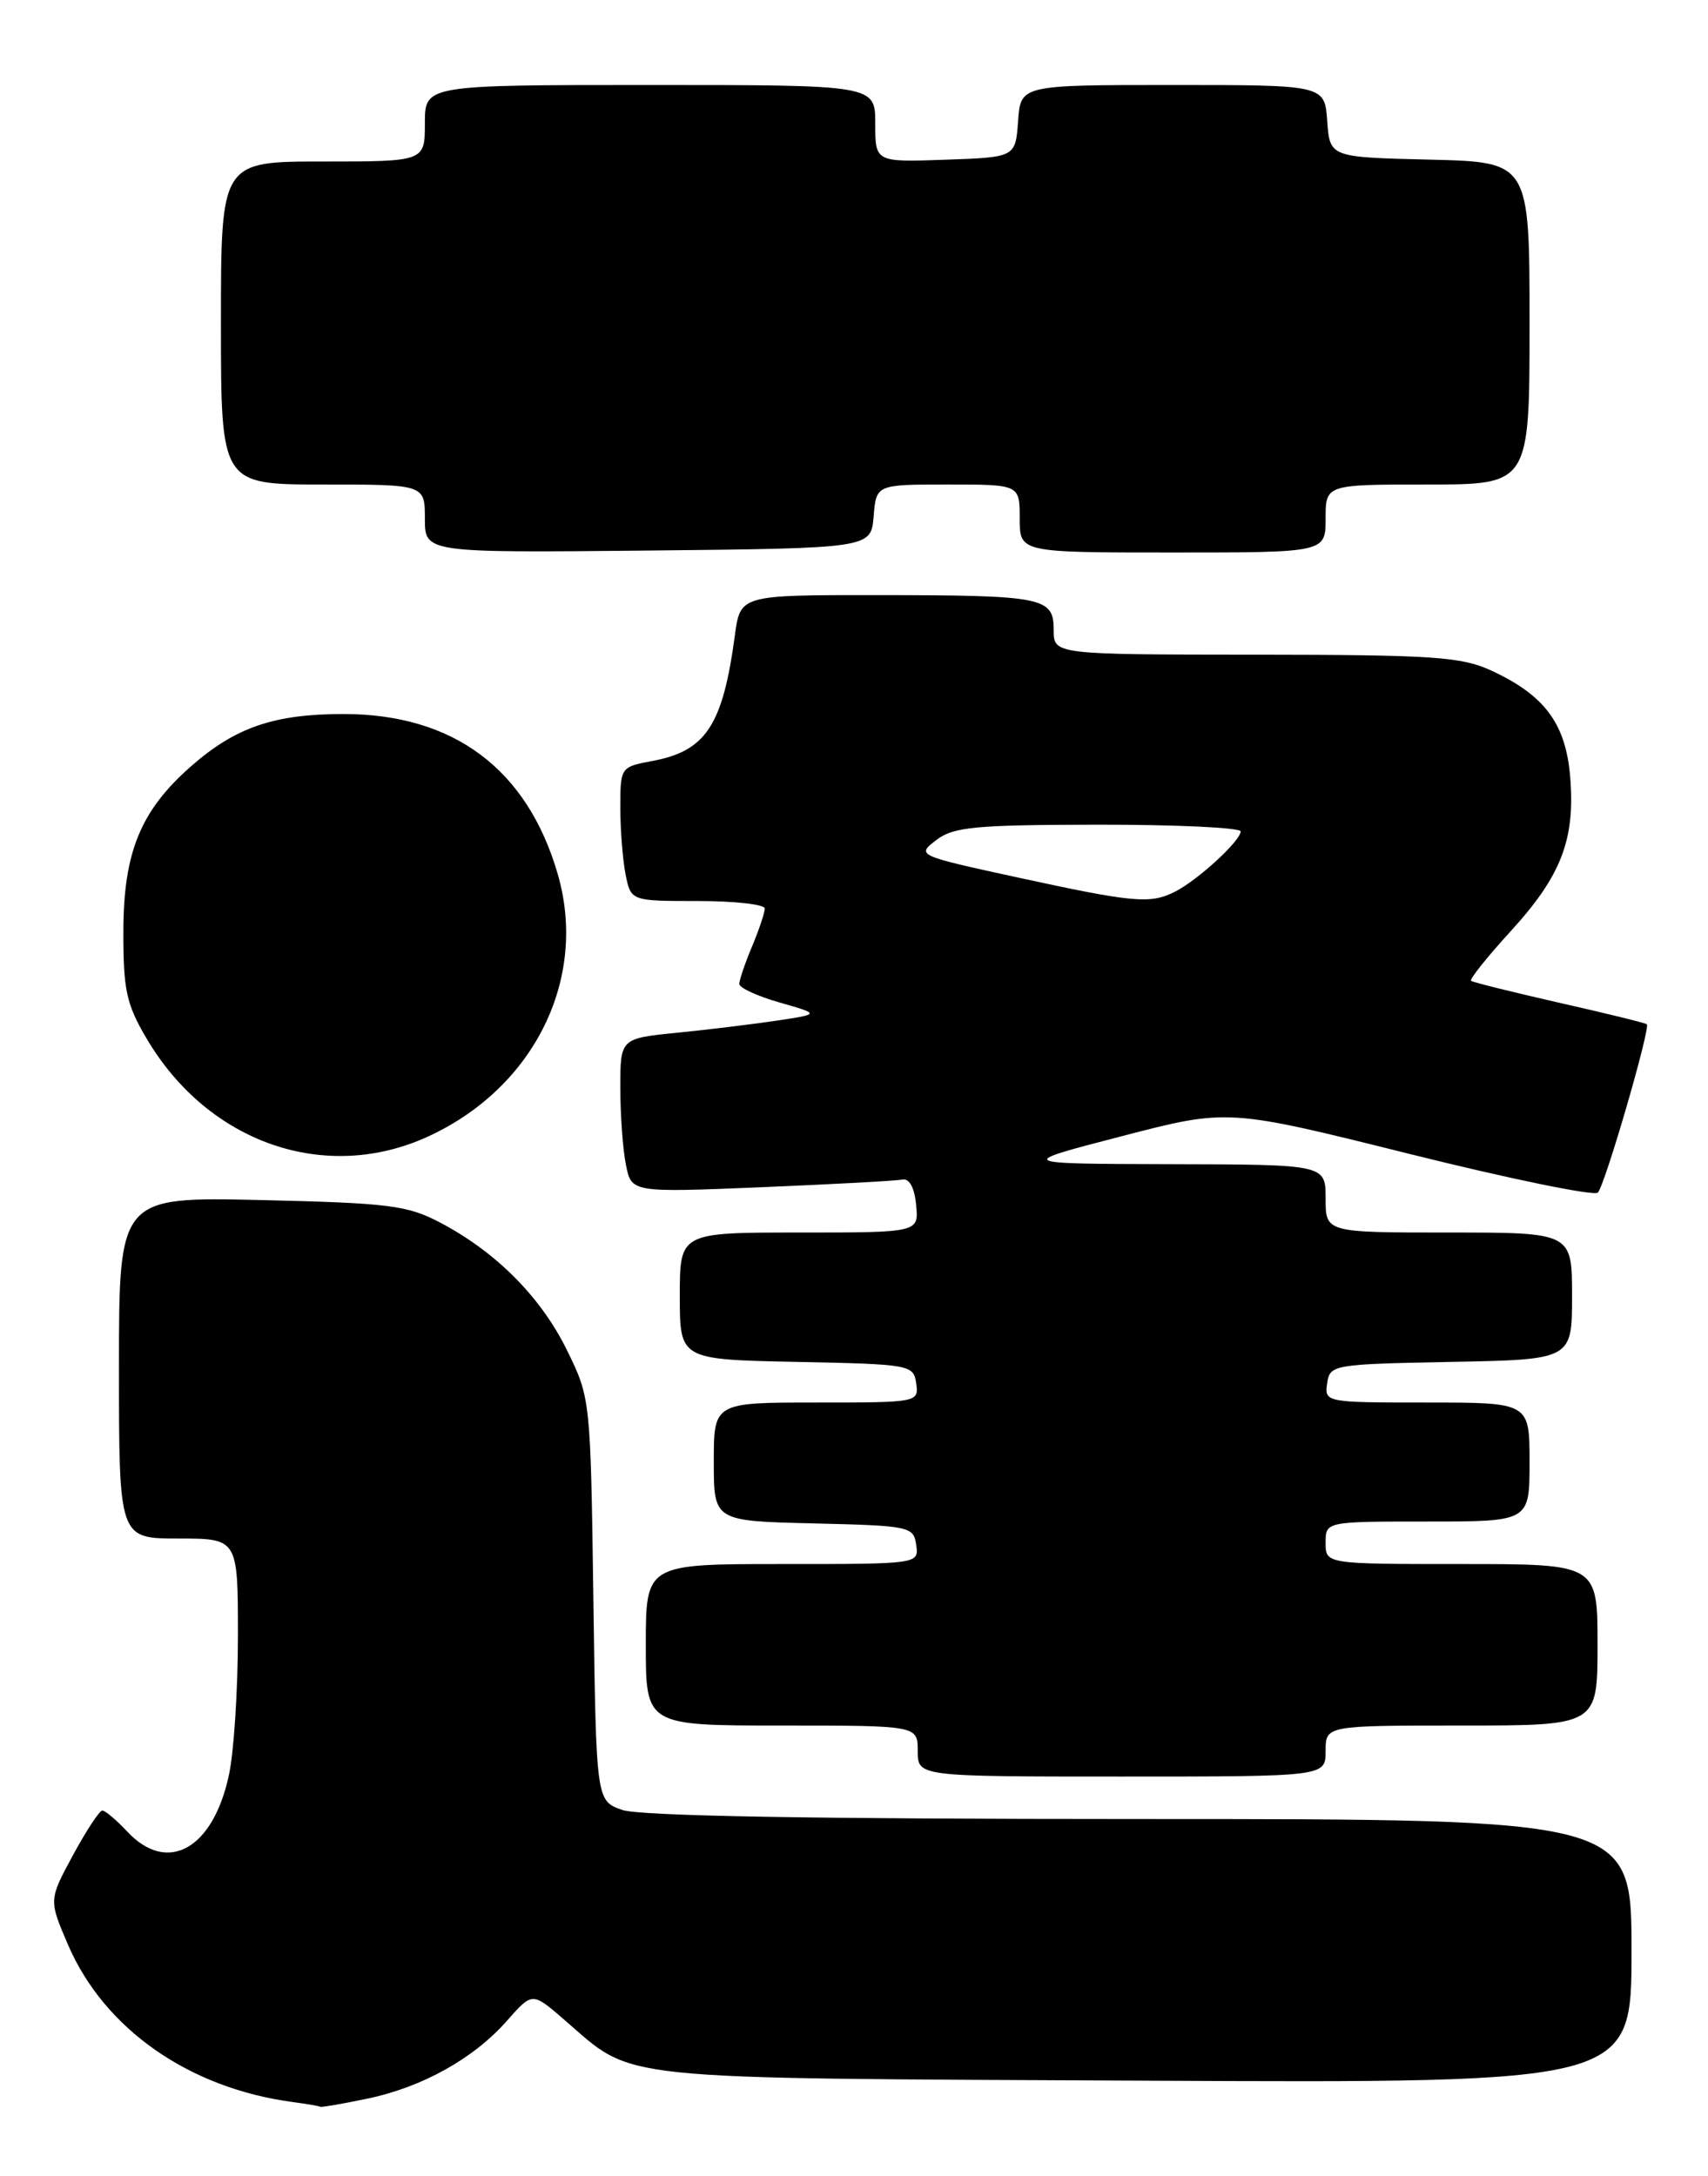 <?xml version="1.0" encoding="UTF-8" standalone="no"?>
<!DOCTYPE svg PUBLIC "-//W3C//DTD SVG 1.1//EN" "http://www.w3.org/Graphics/SVG/1.1/DTD/svg11.dtd" >
<svg xmlns="http://www.w3.org/2000/svg" xmlns:xlink="http://www.w3.org/1999/xlink" version="1.1" viewBox="0 0 201 256">
 <g >
 <path fill="currentColor"
d=" M 43.20 246.90 C 49.70 245.55 55.76 242.17 59.68 237.71 C 62.64 234.35 62.64 234.35 66.39 237.60 C 74.79 244.85 71.16 244.47 134.75 244.78 C 192.00 245.06 192.00 245.06 192.00 229.53 C 192.00 214.00 192.00 214.00 134.15 214.00 C 95.62 214.00 75.27 213.64 73.23 212.93 C 70.16 211.86 70.16 211.86 69.83 188.18 C 69.50 164.62 69.49 164.47 66.72 158.84 C 63.66 152.60 58.38 147.29 51.80 143.83 C 47.94 141.80 45.78 141.53 30.75 141.18 C 14.00 140.80 14.00 140.80 14.00 160.90 C 14.00 181.00 14.00 181.00 21.00 181.00 C 28.00 181.00 28.00 181.00 28.00 192.45 C 28.00 198.75 27.53 206.12 26.94 208.82 C 25.08 217.53 19.72 220.53 15.00 215.50 C 13.71 214.12 12.38 213.00 12.04 213.00 C 11.70 213.00 10.15 215.37 8.58 218.26 C 5.74 223.52 5.74 223.52 8.00 228.78 C 12.27 238.70 22.25 245.68 34.50 247.30 C 36.15 247.52 37.59 247.77 37.70 247.85 C 37.81 247.93 40.29 247.51 43.20 246.90 Z  M 156.00 206.00 C 156.00 203.00 156.00 203.00 172.00 203.00 C 188.00 203.00 188.00 203.00 188.00 193.50 C 188.00 184.00 188.00 184.00 172.00 184.00 C 156.00 184.00 156.00 184.00 156.00 181.50 C 156.00 179.00 156.00 179.00 168.00 179.00 C 180.00 179.00 180.00 179.00 180.00 172.00 C 180.00 165.00 180.00 165.00 167.93 165.00 C 155.99 165.00 155.86 164.98 156.18 162.75 C 156.49 160.55 156.83 160.49 170.75 160.22 C 185.00 159.95 185.00 159.95 185.00 152.47 C 185.00 145.00 185.00 145.00 170.50 145.00 C 156.00 145.00 156.00 145.00 156.00 141.00 C 156.00 137.00 156.00 137.00 137.75 136.96 C 119.50 136.91 119.50 136.91 132.00 133.67 C 144.50 130.42 144.50 130.42 165.90 135.76 C 177.67 138.69 187.64 140.74 188.04 140.30 C 188.89 139.39 194.26 120.91 193.80 120.50 C 193.64 120.35 189.00 119.21 183.50 117.97 C 178.00 116.72 173.33 115.56 173.12 115.39 C 172.91 115.21 175.01 112.58 177.79 109.54 C 183.74 103.03 185.39 98.74 184.78 91.38 C 184.26 85.13 181.78 81.79 175.50 78.89 C 171.97 77.26 168.70 77.04 147.75 77.02 C 124.00 77.00 124.00 77.00 124.00 74.12 C 124.00 70.26 122.84 70.03 103.31 70.01 C 87.12 70.00 87.12 70.00 86.48 74.75 C 85.05 85.36 83.08 88.35 76.75 89.53 C 73.04 90.22 73.00 90.27 73.00 94.99 C 73.00 97.61 73.28 101.16 73.62 102.88 C 74.25 106.00 74.25 106.00 82.12 106.00 C 86.46 106.00 90.00 106.40 90.00 106.88 C 90.00 107.36 89.33 109.37 88.50 111.35 C 87.67 113.32 87.00 115.31 87.00 115.76 C 87.00 116.21 89.14 117.20 91.75 117.94 C 96.50 119.30 96.50 119.30 91.50 120.06 C 88.75 120.47 83.46 121.12 79.75 121.49 C 73.00 122.16 73.00 122.16 73.00 127.95 C 73.00 131.14 73.29 135.22 73.66 137.03 C 74.31 140.30 74.31 140.30 89.60 139.67 C 98.00 139.32 105.47 138.92 106.19 138.77 C 107.01 138.60 107.62 139.72 107.81 141.75 C 108.13 145.00 108.13 145.00 94.06 145.00 C 80.00 145.00 80.00 145.00 80.00 152.47 C 80.00 159.94 80.00 159.94 93.75 160.22 C 107.15 160.49 107.51 160.56 107.82 162.75 C 108.14 164.98 108.01 165.00 96.07 165.00 C 84.00 165.00 84.00 165.00 84.00 171.97 C 84.00 178.94 84.00 178.94 95.75 179.22 C 107.08 179.49 107.51 179.58 107.82 181.75 C 108.14 184.00 108.14 184.00 92.07 184.00 C 76.00 184.00 76.00 184.00 76.00 193.50 C 76.00 203.00 76.00 203.00 92.00 203.00 C 108.00 203.00 108.00 203.00 108.00 206.00 C 108.00 209.00 108.00 209.00 132.00 209.00 C 156.00 209.00 156.00 209.00 156.00 206.00 Z  M 50.52 133.64 C 62.93 127.86 69.20 115.08 65.63 102.81 C 62.04 90.47 53.38 84.00 40.43 84.00 C 32.25 84.00 27.71 85.56 22.48 90.15 C 16.55 95.36 14.54 100.25 14.52 109.50 C 14.50 116.43 14.86 118.12 17.23 122.14 C 24.49 134.50 38.38 139.30 50.52 133.64 Z  M 102.81 60.75 C 103.12 57.00 103.12 57.00 111.56 57.00 C 120.00 57.00 120.00 57.00 120.00 61.00 C 120.00 65.00 120.00 65.00 138.00 65.00 C 156.00 65.00 156.00 65.00 156.00 61.00 C 156.00 57.00 156.00 57.00 168.00 57.00 C 180.00 57.00 180.00 57.00 180.00 38.03 C 180.00 19.06 180.00 19.06 168.25 18.78 C 156.50 18.50 156.50 18.50 156.19 14.25 C 155.89 10.00 155.89 10.00 138.00 10.00 C 120.11 10.00 120.11 10.00 119.81 14.25 C 119.50 18.50 119.50 18.50 111.25 18.79 C 103.00 19.08 103.00 19.08 103.00 14.54 C 103.00 10.00 103.00 10.00 76.50 10.00 C 50.00 10.00 50.00 10.00 50.00 14.50 C 50.00 19.00 50.00 19.00 38.00 19.00 C 26.00 19.00 26.00 19.00 26.00 38.00 C 26.00 57.00 26.00 57.00 38.00 57.00 C 50.00 57.00 50.00 57.00 50.00 61.02 C 50.00 65.03 50.00 65.03 76.25 64.77 C 102.50 64.50 102.50 64.50 102.81 60.75 Z  M 119.67 103.21 C 107.91 100.65 107.85 100.62 110.17 98.84 C 112.19 97.28 114.69 97.04 129.25 97.02 C 138.46 97.01 146.00 97.37 146.00 97.81 C 146.00 98.91 141.02 103.49 138.32 104.88 C 135.38 106.38 133.47 106.21 119.67 103.21 Z "/>
</g>
</svg>